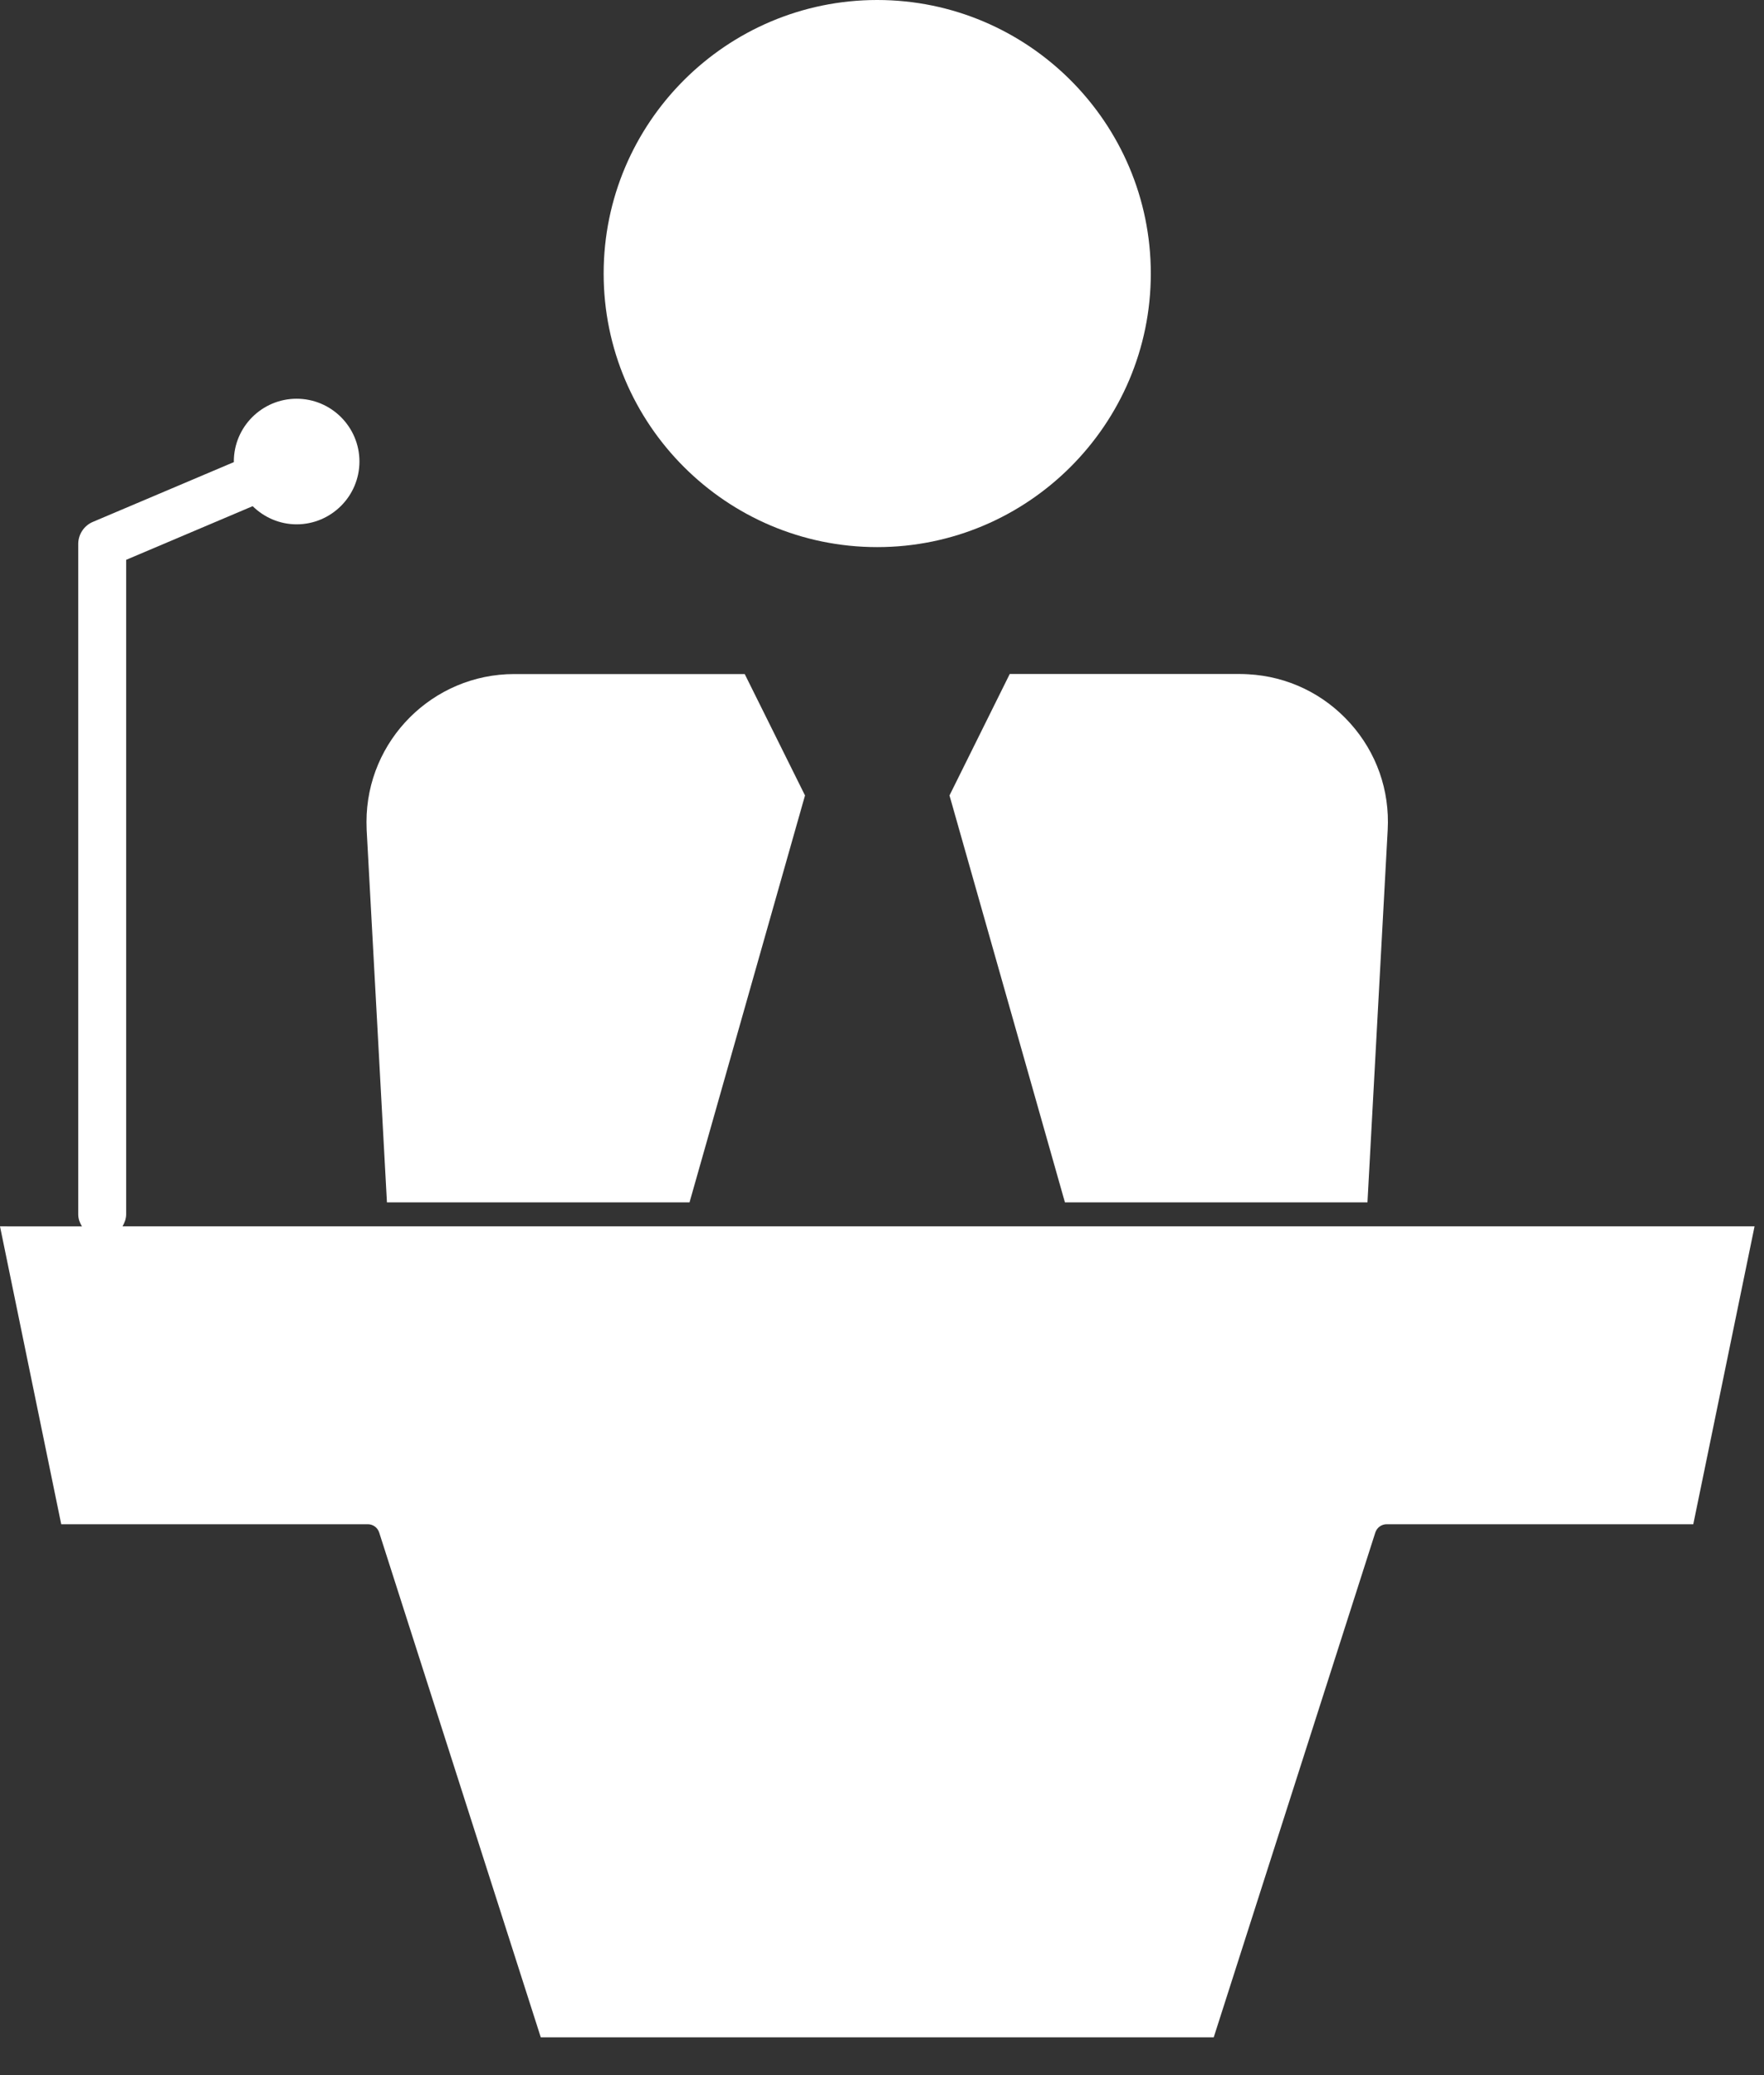 <svg width="34" height="40" viewBox="0 0 34 40" fill="none" xmlns="http://www.w3.org/2000/svg">
<rect x="0" y="0" width="34" height="40" fill="#333333" stroke="none"/>
<path d="M16.908 10.546C19.815 10.546 22.181 8.18 22.181 5.273C22.181 2.366 19.815 0 16.908 0C14 0 11.635 2.366 11.635 5.273C11.635 8.18 14 10.546 16.908 10.546Z" fill="white"/>
<path d="M18.301 15.333L20.526 23.177H26.357L26.747 15.996C26.788 15.236 26.532 14.506 26.023 13.94C25.515 13.374 24.817 13.038 24.058 12.997C24.006 12.994 23.955 12.992 23.904 12.992H19.462L18.301 15.333Z" fill="white"/>
<path d="M7.458 23.177H13.29L15.516 15.333L14.354 12.993H9.912C8.342 12.993 7.064 14.271 7.064 15.842C7.064 15.893 7.065 15.944 7.067 15.996L7.458 23.177Z" fill="white"/>
<path d="M2.361 23.639C2.401 23.57 2.432 23.494 2.432 23.408V10.791L4.87 9.757C5.089 9.972 5.388 10.107 5.717 10.107C6.384 10.107 6.928 9.564 6.928 8.896C6.928 8.229 6.385 7.686 5.717 7.686C5.05 7.686 4.507 8.229 4.507 8.896C4.507 8.9 4.509 8.904 4.509 8.907L1.79 10.06C1.619 10.132 1.508 10.301 1.508 10.486V23.409C1.508 23.495 1.538 23.57 1.579 23.64L0 23.639L1.18 29.381H7.09C7.19 29.381 7.279 29.446 7.309 29.542L10.423 39.271H23.394L26.508 29.542C26.539 29.446 26.627 29.381 26.728 29.381H32.637L33.818 23.639L2.361 23.639Z" fill="white"/>
</svg>
